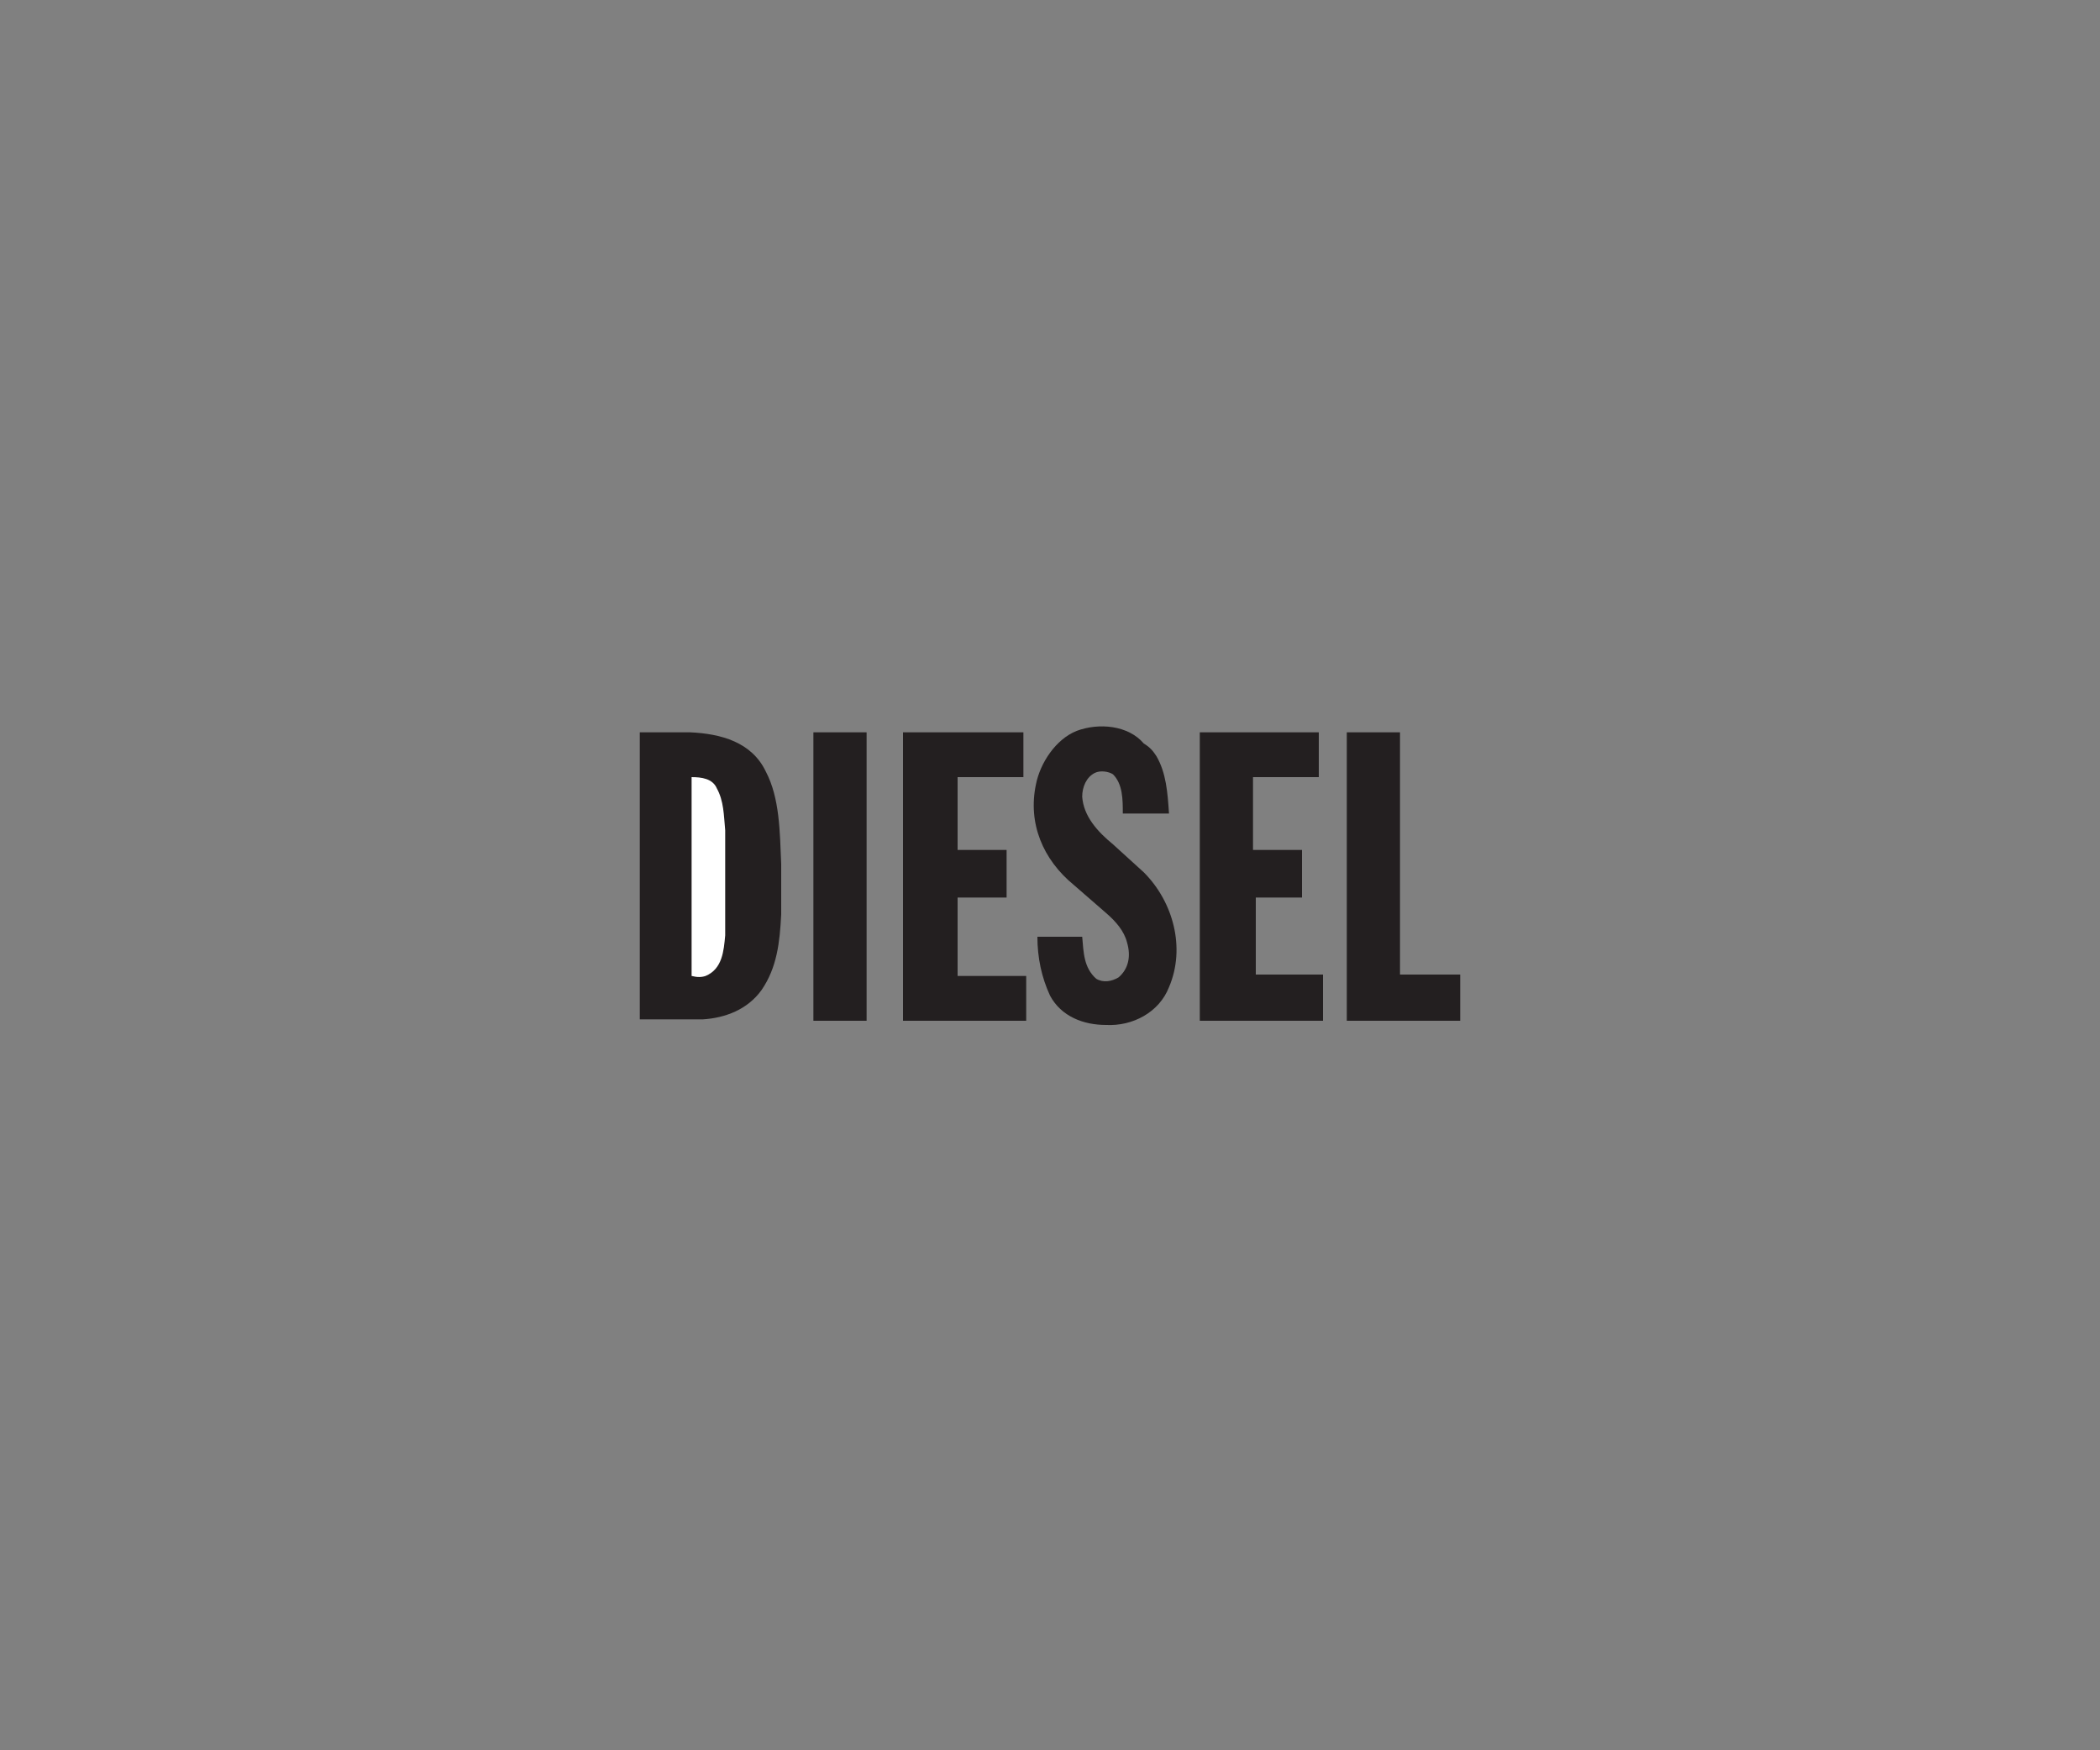 <?xml version="1.0" encoding="utf-8"?>
<!-- Generator: Adobe Illustrator 21.0.0, SVG Export Plug-In . SVG Version: 6.00 Build 0)  -->
<svg version="1.1" id="Layer_1" xmlns="http://www.w3.org/2000/svg" xmlns:xlink="http://www.w3.org/1999/xlink" x="0px" y="0px"
	 viewBox="0 0 150 125" style="enable-background:new 0 0 150 125;" xml:space="preserve">
<rect x="0" y="0" width="150" height="125" fill="#808080" stroke="none"/>
<style type="text/css">
	.st0{fill:#231F20;}
	.st1{fill:#FFFFFF;}
</style>
<g>
	<path class="st0" d="M82.6,54c0.7,1.2,0.8,2.6,0.9,4.1h-3.3c0-1,0-2.1-0.7-2.8c-0.3-0.2-0.9-0.3-1.3-0.1c-0.6,0.3-0.9,1-0.9,1.7
		c0.1,1.4,1.1,2.5,2.2,3.4l2.2,2c2.1,2.1,3,5.4,1.8,8.2c-0.7,1.8-2.6,2.8-4.5,2.7c-1.6,0-3.2-0.6-4-2.1c-0.6-1.3-0.9-2.7-0.9-4.2
		h3.2c0.1,1.1,0.1,2.2,1,3c0.5,0.3,1.1,0.2,1.6-0.1c0.7-0.6,0.9-1.5,0.6-2.5c-0.2-0.8-0.8-1.5-1.5-2.1l-2.3-2
		c-2.2-1.8-3.3-4.4-2.7-7.2c0.3-1.5,1.4-3.2,2.9-3.8c1.6-0.6,3.7-0.4,4.8,0.9C82.2,53.4,82.4,53.7,82.6,54L82.6,54z"/>
	<path class="st0" d="M49.3,52.3c2.2,0.1,4.4,0.7,5.4,2.8c1,1.9,1,4.3,1.1,6.6v3.6c-0.1,2-0.3,3.8-1.4,5.4c-1,1.4-2.6,2-4.2,2.1
		h-4.5V52.3H49.3L49.3,52.3z"/>
	<polygon class="st0" points="61.9,72.9 58.1,72.9 58.1,52.3 61.9,52.3 	"/>
	<polygon class="st0" points="73.1,55.5 68.4,55.5 68.4,60.7 71.9,60.7 71.9,64.1 68.4,64.1 68.4,69.7 73.3,69.7 73.3,72.9 
		64.5,72.9 64.5,52.3 73.1,52.3 	"/>
	<polygon class="st0" points="94.2,55.5 89.5,55.5 89.5,60.7 93,60.7 93,64.1 89.7,64.1 89.7,69.6 94.5,69.6 94.5,72.9 85.7,72.9 
		85.7,52.3 94.2,52.3 	"/>
	<polygon class="st0" points="100,69.6 104.3,69.6 104.3,72.9 96.2,72.9 96.2,52.3 100,52.3 	"/>
	<path class="st1" d="M51.2,56.3c0.5,0.9,0.5,1.9,0.6,3v7.5c-0.1,1.1-0.2,2.4-1.4,2.9c-0.3,0.1-0.6,0.1-1,0V55.5
		C50.1,55.5,50.9,55.6,51.2,56.3L51.2,56.3z"/>
</g>
</svg>
